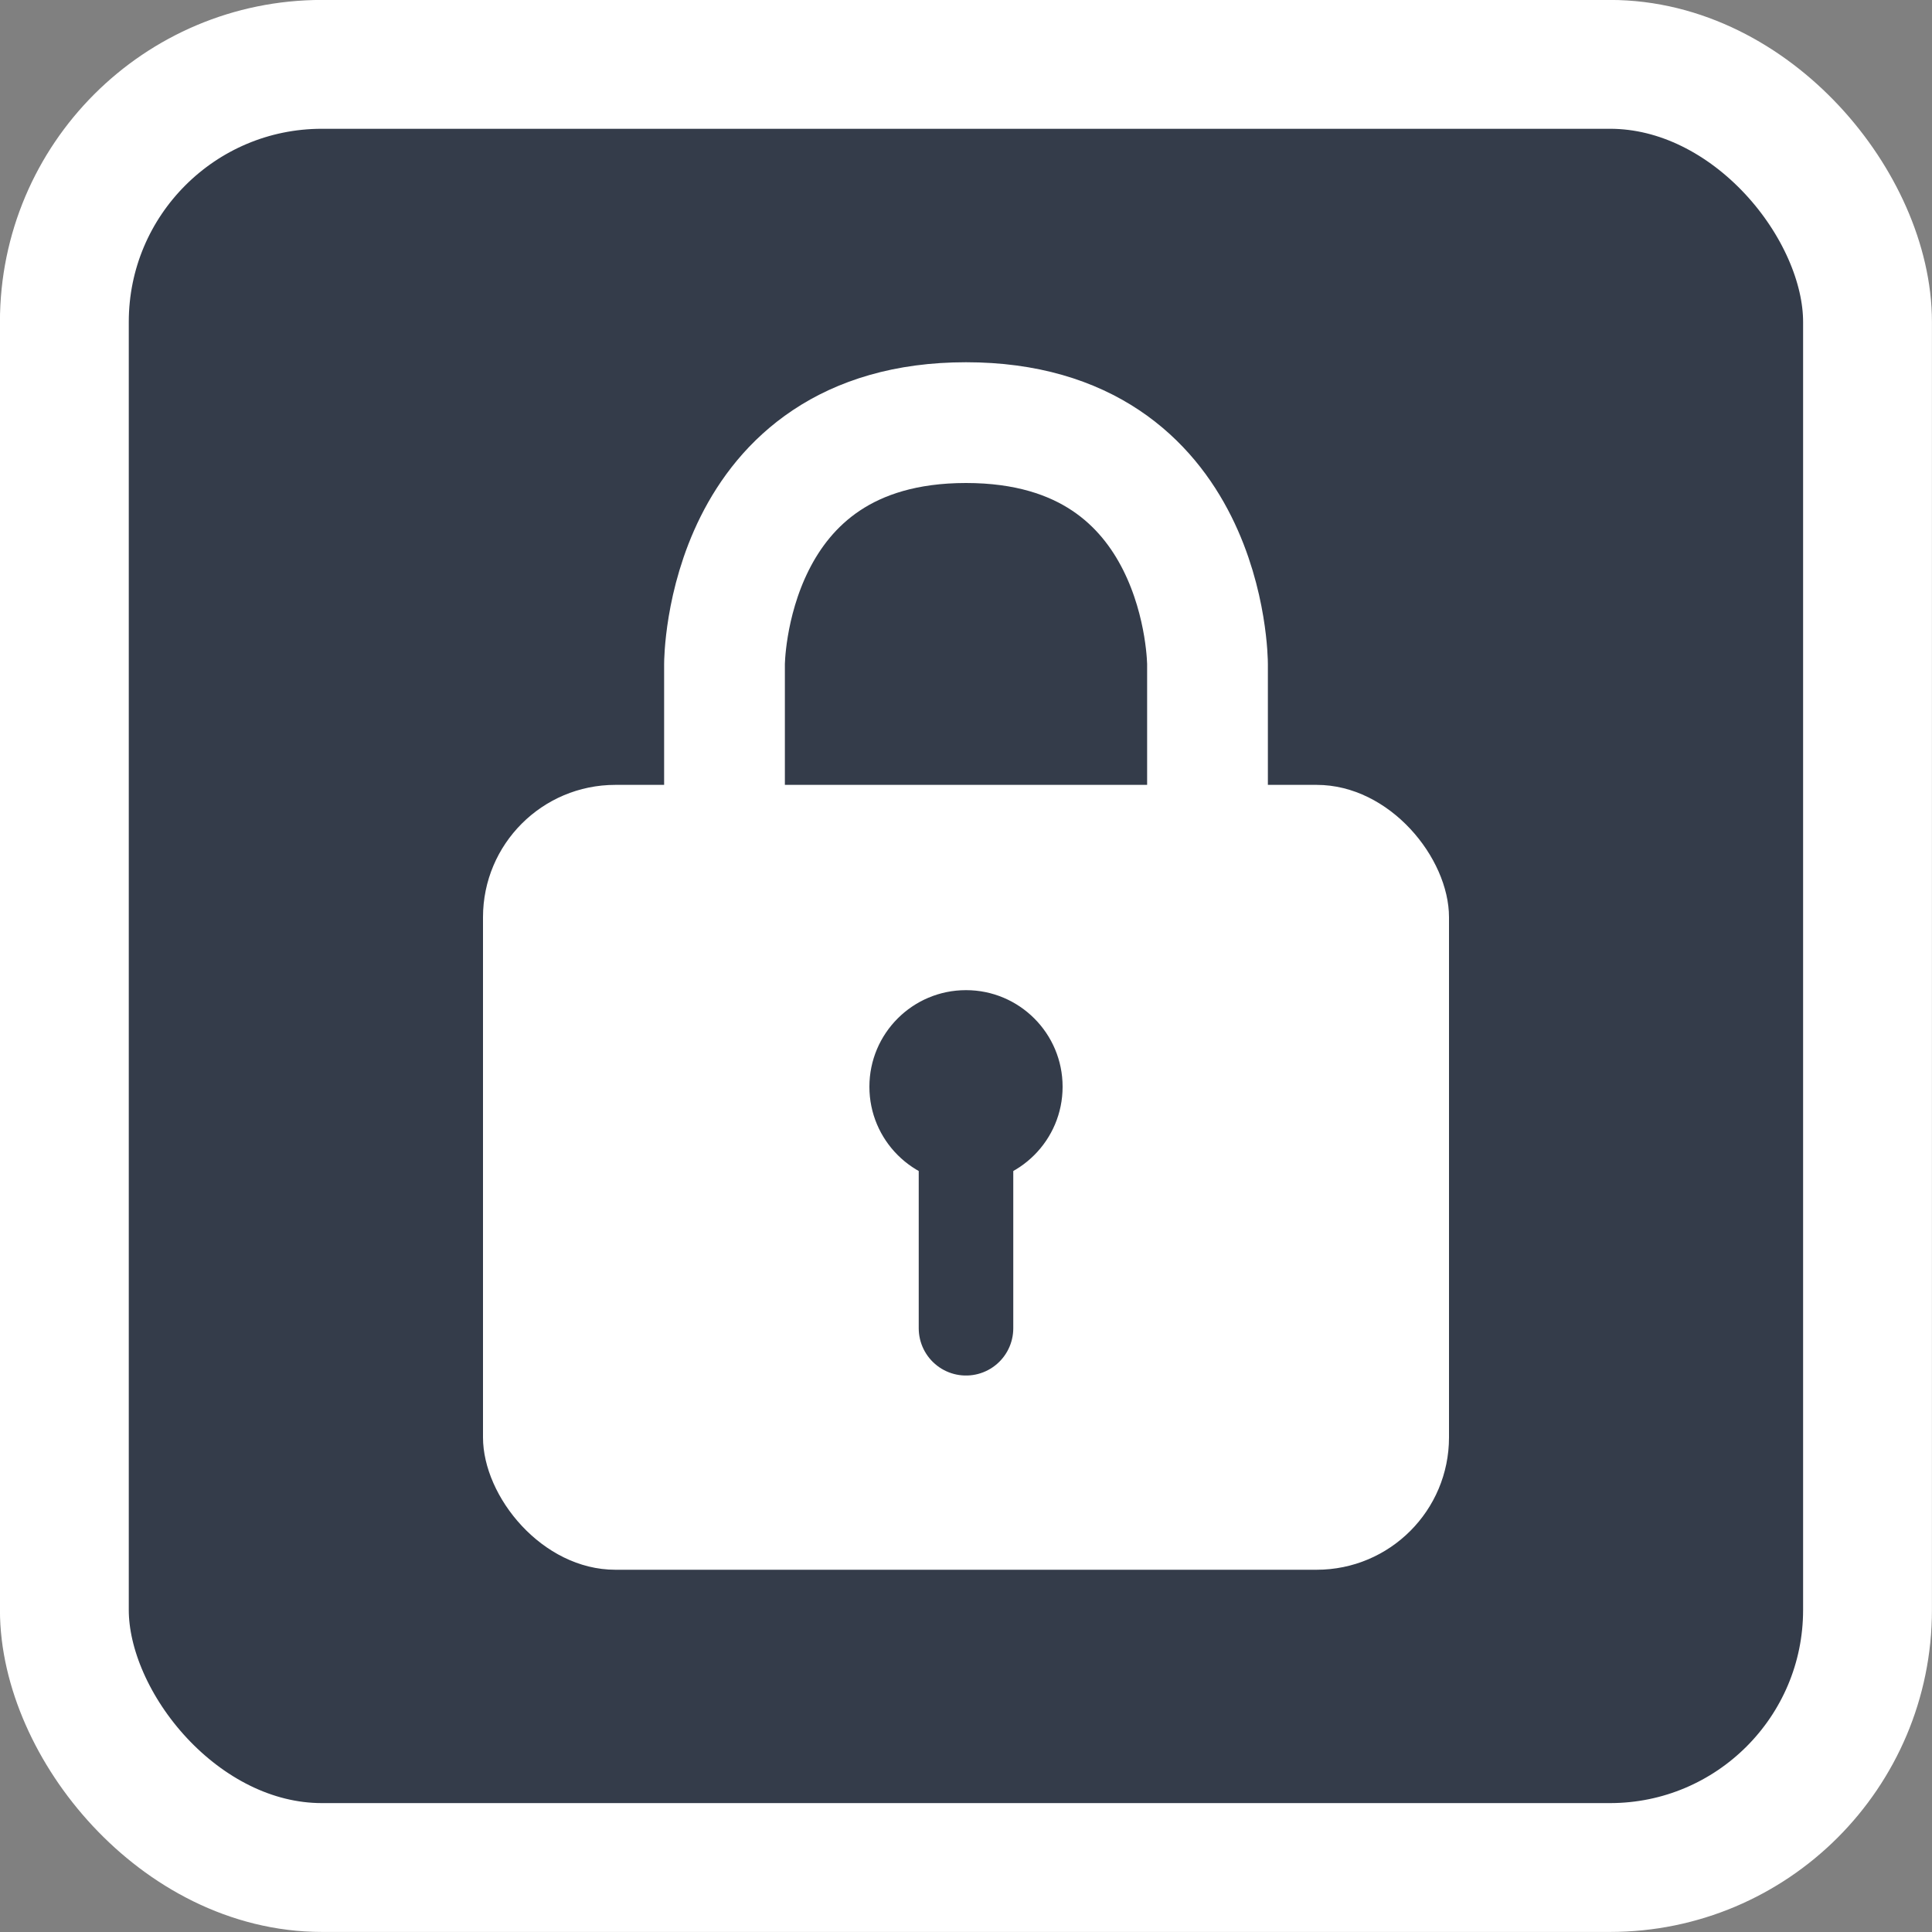 <?xml version="1.0" encoding="UTF-8" standalone="no"?>
<!-- Created with Inkscape (http://www.inkscape.org/) -->

<svg
   inkscape:version="1.2.2 (732a01da63, 2022-12-09)"
   xml:space="preserve"
   sodipodi:docname="icon.svg"
   id="SVGRoot"
   version="1.1"
   viewBox="0 0 16 16"
   height="16"
   width="16"
   inkscape:export-filename="logo.svg"
   inkscape:export-xdpi="90"
   inkscape:export-ydpi="90"
   xmlns:inkscape="http://www.inkscape.org/namespaces/inkscape"
   xmlns:sodipodi="http://sodipodi.sourceforge.net/DTD/sodipodi-0.dtd"
   xmlns:xlink="http://www.w3.org/1999/xlink"
   xmlns="http://www.w3.org/2000/svg"
   xmlns:svg="http://www.w3.org/2000/svg"><rect x="0" y="0" width="16" height="16" fill="#808080" stroke="none"/><sodipodi:namedview
     id="namedview2492"
     pagecolor="#505050"
     bordercolor="#eeeeee"
     borderopacity="1"
     inkscape:showpageshadow="0"
     inkscape:pageopacity="0"
     inkscape:pagecheckerboard="0"
     inkscape:deskcolor="#505050"
     inkscape:document-units="px"
     showgrid="true"
     inkscape:zoom="32"
     inkscape:cx="9.640625"
     inkscape:cy="5.171875"
     inkscape:window-width="1718"
     inkscape:window-height="1360"
     inkscape:window-x="6986"
     inkscape:window-y="314"
     inkscape:window-maximized="0"
     inkscape:current-layer="layer1"
     showguides="true"><inkscape:grid
       type="xygrid"
       id="grid2498"
       enabled="true" /></sodipodi:namedview><defs
     id="defs2487"><linearGradient
       id="linearGradient15730"
       inkscape:swatch="solid"><stop
         style="stop-color:#495366;stop-opacity:1;"
         offset="0"
         id="stop15728" /></linearGradient><linearGradient
       id="linearGradient14270"><stop
         style="stop-color:#000000;stop-opacity:1;"
         offset="0"
         id="stop14268" /></linearGradient><linearGradient
       id="linearGradient13511"
       inkscape:swatch="solid"><stop
         style="stop-color:#495366;stop-opacity:1;"
         offset="0"
         id="stop13509" /></linearGradient><linearGradient
       id="linearGradient13505"
       inkscape:swatch="solid"><stop
         style="stop-color:#495366;stop-opacity:1;"
         offset="0"
         id="stop13503" /></linearGradient><linearGradient
       id="linearGradient13499"
       inkscape:swatch="solid"><stop
         style="stop-color:#343c4a;stop-opacity:1;"
         offset="0"
         id="stop13497" /></linearGradient><linearGradient
       id="linearGradient13493"
       inkscape:swatch="solid"><stop
         style="stop-color:#ffffff;stop-opacity:1;"
         offset="0"
         id="stop13491" /></linearGradient><linearGradient
       id="linearGradient13487"
       inkscape:swatch="solid"><stop
         style="stop-color:#ff8a75;stop-opacity:1;"
         offset="0"
         id="stop13485" /></linearGradient><linearGradient
       id="linearGradient13481"
       inkscape:swatch="solid"><stop
         style="stop-color:#ff8a75;stop-opacity:1;"
         offset="0"
         id="stop13479" /></linearGradient><linearGradient
       id="linearGradient13475"
       inkscape:swatch="solid"><stop
         style="stop-color:#ffffff;stop-opacity:1;"
         offset="0"
         id="stop13473" /></linearGradient><linearGradient
       inkscape:collect="always"
       xlink:href="#linearGradient13475"
       id="linearGradient13477"
       x1="24.5"
       y1="9.75"
       x2="32.5"
       y2="9.75"
       gradientUnits="userSpaceOnUse" /><linearGradient
       inkscape:collect="always"
       xlink:href="#linearGradient13475"
       id="linearGradient13483"
       x1="26"
       y1="5.25"
       x2="31"
       y2="5.25"
       gradientUnits="userSpaceOnUse" /><linearGradient
       inkscape:collect="always"
       xlink:href="#linearGradient13475"
       id="linearGradient13489"
       x1="27.3"
       y1="9"
       x2="29.7"
       y2="9"
       gradientUnits="userSpaceOnUse" /><linearGradient
       inkscape:collect="always"
       xlink:href="#linearGradient13493"
       id="linearGradient13495"
       x1="20.5"
       y1="8"
       x2="36.5"
       y2="8"
       gradientUnits="userSpaceOnUse"
       gradientTransform="translate(1.3174896e-6)" /><linearGradient
       inkscape:collect="always"
       xlink:href="#linearGradient13499"
       id="linearGradient13507"
       x1="28.109"
       y1="10"
       x2="28.892"
       y2="10"
       gradientUnits="userSpaceOnUse" /><linearGradient
       inkscape:collect="always"
       xlink:href="#linearGradient13499"
       id="linearGradient13513"
       x1="27.3"
       y1="9"
       x2="29.7"
       y2="9"
       gradientUnits="userSpaceOnUse" /><linearGradient
       inkscape:collect="always"
       xlink:href="#linearGradient13499"
       id="linearGradient13538"
       gradientUnits="userSpaceOnUse"
       x1="20.5"
       y1="8"
       x2="36.5"
       y2="8"
       gradientTransform="translate(1.3174896e-6)" /><linearGradient
       inkscape:collect="always"
       xlink:href="#linearGradient13499"
       id="linearGradient15732"
       x1="28.109"
       y1="10"
       x2="28.892"
       y2="10"
       gradientUnits="userSpaceOnUse" /></defs><g
     inkscape:label="Layer 1"
     inkscape:groupmode="layer"
     id="layer1"
     transform="translate(-20.5)"><rect
       style="display:inline;fill:url(#linearGradient13538);fill-opacity:1;stroke:url(#linearGradient13495);stroke-width:1.067;stroke-opacity:1"
       id="rect391"
       width="14.933"
       height="14.933"
       x="21.033"
       y="0.533"
       ry="2.133" /><rect
       style="display:inline;fill:url(#linearGradient13477);fill-opacity:1;stroke:none;stroke-width:1.18;stroke-opacity:1"
       id="rect6130"
       width="8"
       height="6.5"
       x="24.5"
       y="6.5"
       ry="1.096" /><path
       style="display:inline;fill:none;stroke:url(#linearGradient13483);stroke-width:1px;stroke-linecap:butt;stroke-linejoin:miter;stroke-opacity:1"
       d="m 26.5,7.5 v -2 c 0,0 0,-2 2,-2 2,0 2,2 2,2 v 2"
       id="path7174" /><circle
       style="display:inline;fill:url(#linearGradient13513);fill-opacity:1.0;stroke:url(#linearGradient13489);stroke-width:0.4;stroke-dasharray:none;stroke-opacity:1"
       id="path8238"
       cx="28.5"
       cy="9"
       r="1" /><rect
       style="display:inline;fill:url(#linearGradient13507);fill-opacity:1;stroke:url(#linearGradient15732);stroke-width:0.783;stroke-linejoin:round;stroke-dasharray:none;stroke-opacity:1"
       id="rect8534"
       width="2.3150722e-13"
       height="2"
       x="28.5"
       y="9"
       ry="0.333" /></g></svg>
